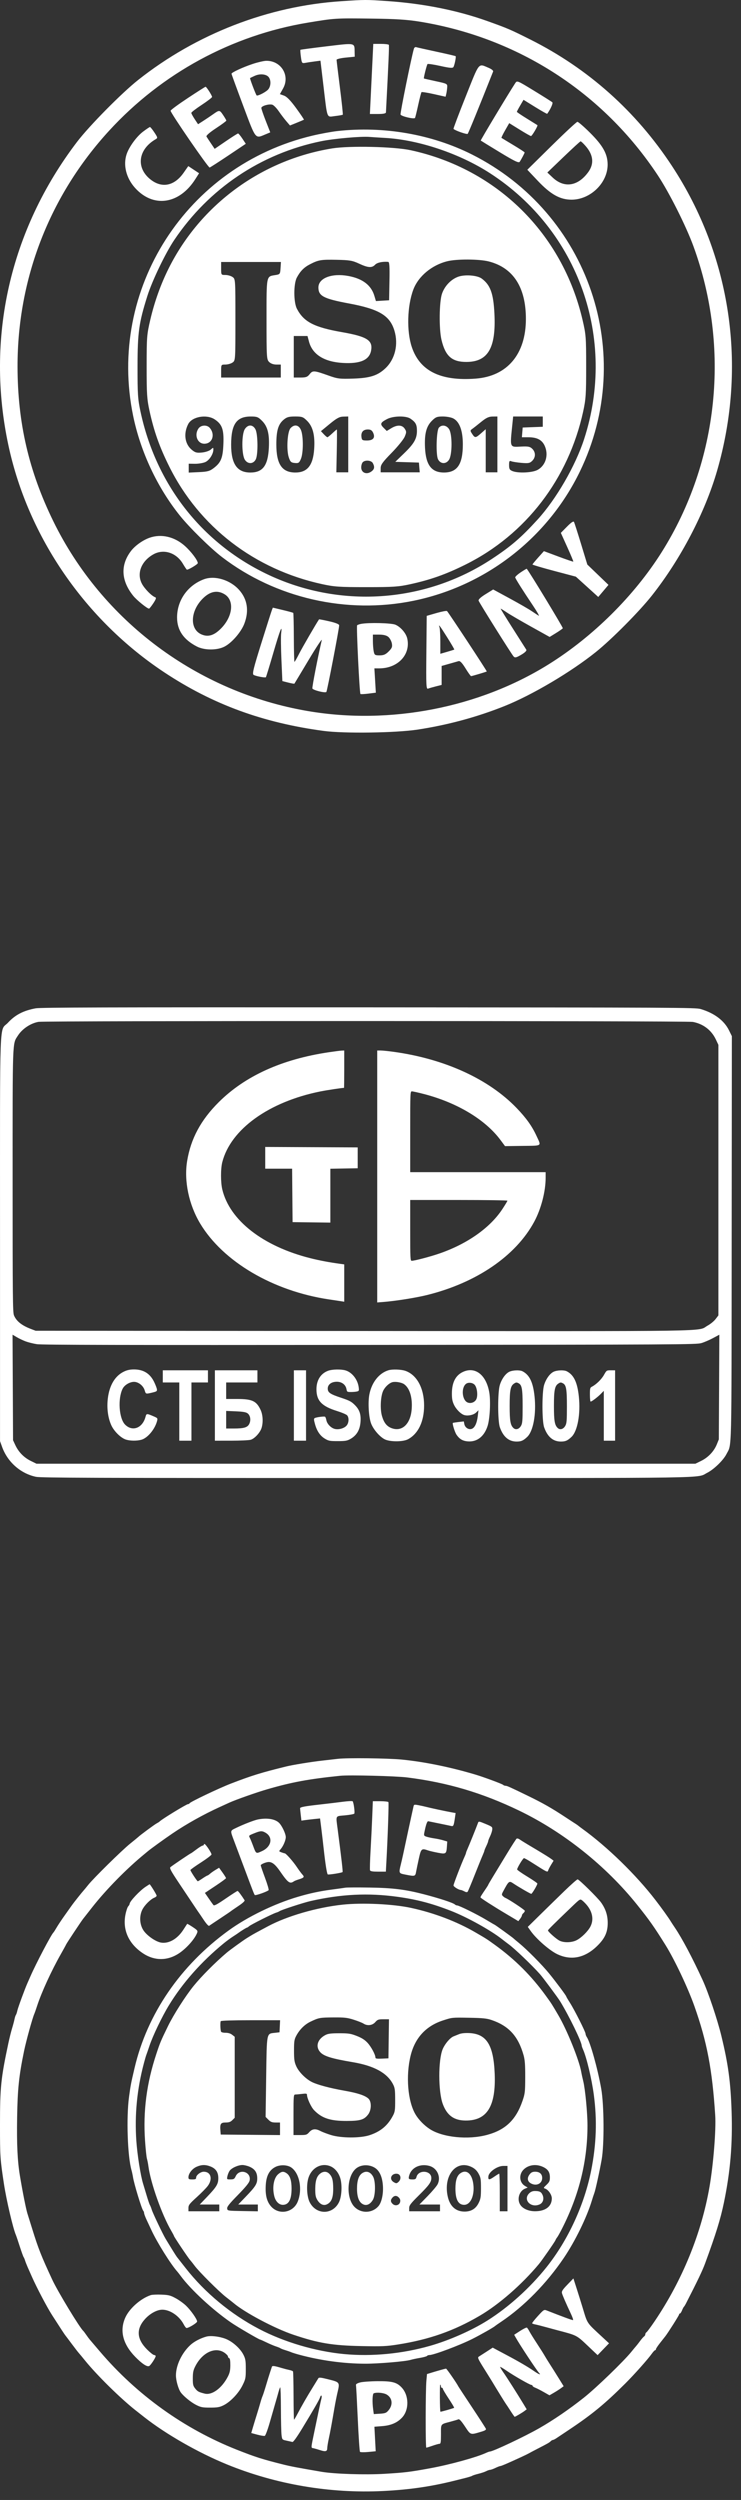 <svg width="81" height="273" viewBox="0 0 81 273" fill="none" xmlns="http://www.w3.org/2000/svg">
<rect x="0" y="0" width="81" height="273" fill="#333333" stroke="none"/>
<path fill-rule="evenodd" clip-rule="evenodd" d="M37.287 0.134C29.314 0.659 21.453 3.706 15.101 8.733C13.294 10.163 9.753 13.748 8.42 15.497C1.063 25.153 -1.603 36.984 0.937 48.708C3.096 58.671 9.33 67.717 17.975 73.431C23.246 76.915 28.714 78.922 35.373 79.816C37.609 80.116 43.262 80.037 45.652 79.672C48.949 79.169 52.148 78.304 55.151 77.103C58.176 75.892 62.411 73.388 65.146 71.193C66.872 69.807 69.876 66.782 71.25 65.046C74.4 61.065 77.06 55.984 78.382 51.42C81.694 39.987 79.912 27.949 73.45 18.119C69.525 12.148 64.292 7.484 57.957 4.309C55.78 3.219 55.494 3.096 53.291 2.308C50.009 1.133 46.273 0.386 42.344 0.119C39.968 -0.042 39.957 -0.042 37.287 0.134ZM45.865 2.362C56.62 4.107 65.914 10.095 71.904 19.141C73.171 21.054 74.998 24.689 75.808 26.909C79.85 37.986 78.555 50.41 72.329 60.297C69.333 65.055 64.825 69.524 59.971 72.547C52.352 77.292 42.644 79.177 33.672 77.652C21.588 75.599 11.149 67.82 5.814 56.894C3.141 51.42 1.923 46.147 1.917 40.022C1.907 30.412 5.429 21.354 11.931 14.271C17.685 8.001 25.343 3.845 33.681 2.467C36.608 1.984 36.636 1.982 40.619 2.031C43.266 2.064 44.515 2.143 45.865 2.362ZM35.728 5.056C34.168 5.243 32.87 5.415 32.842 5.439C32.815 5.463 32.837 5.809 32.892 6.209C32.987 6.899 33.011 6.931 33.368 6.865C33.574 6.826 34.033 6.757 34.387 6.711L35.031 6.627L35.356 9.36C35.803 13.108 35.679 12.784 36.626 12.673C37.06 12.622 37.439 12.556 37.47 12.525C37.5 12.495 37.36 11.166 37.158 9.572C36.956 7.978 36.791 6.609 36.791 6.531C36.791 6.452 37.238 6.344 37.784 6.29L38.776 6.193L38.766 5.669C38.747 4.651 38.886 4.679 35.728 5.056ZM40.712 6.706C40.661 7.759 40.578 9.481 40.527 10.534L40.434 12.448H41.306C41.905 12.448 42.182 12.392 42.188 12.271C42.473 6.817 42.552 4.985 42.504 4.898C42.472 4.84 42.076 4.792 41.625 4.792H40.804L40.712 6.706ZM45.242 5.331C44.966 6.271 43.73 12.364 43.785 12.508C43.861 12.707 45.269 13.035 45.366 12.878C45.399 12.823 45.556 12.184 45.715 11.457C45.874 10.73 46.036 10.102 46.076 10.063C46.116 10.023 46.724 10.119 47.427 10.277L48.705 10.563L48.779 10.265C48.819 10.101 48.866 9.782 48.883 9.555C48.913 9.147 48.901 9.141 47.637 8.869C46.935 8.717 46.35 8.583 46.338 8.571C46.288 8.524 46.65 7.079 46.732 6.997C46.78 6.949 47.413 7.042 48.138 7.203C49.156 7.43 49.481 7.457 49.564 7.323C49.688 7.122 49.875 6.203 49.806 6.134C49.78 6.108 48.835 5.888 47.706 5.645C46.576 5.402 45.576 5.178 45.482 5.147C45.389 5.116 45.281 5.198 45.242 5.331ZM27.647 6.975C26.576 7.327 25.307 7.913 25.307 8.055C25.307 8.103 25.88 9.669 26.579 11.536C27.989 15.302 27.872 15.152 29.031 14.668L29.542 14.455L29.055 13.214C28.787 12.532 28.568 11.891 28.568 11.789C28.568 11.574 29.369 11.332 29.756 11.43C29.902 11.467 30.221 11.787 30.465 12.14C30.708 12.493 31.086 12.989 31.303 13.242L31.699 13.703L32.437 13.405C32.844 13.24 33.197 13.091 33.222 13.073C33.248 13.055 32.869 12.492 32.381 11.822C31.764 10.976 31.355 10.554 31.044 10.442L30.596 10.28L30.947 9.653C31.729 8.253 30.73 6.619 29.104 6.641C28.849 6.645 28.192 6.795 27.647 6.975ZM50.911 10.533C50.145 12.452 49.543 14.046 49.573 14.076C49.76 14.264 51.034 14.707 51.123 14.615C51.206 14.528 52.326 11.788 53.903 7.812C53.942 7.716 53.738 7.545 53.435 7.418C52.25 6.923 52.453 6.672 50.911 10.533ZM29.383 8.436C29.671 8.822 29.599 9.529 29.242 9.844C28.902 10.143 28.143 10.51 28.052 10.419C27.956 10.324 27.292 8.573 27.335 8.53C27.358 8.507 27.596 8.391 27.866 8.271C28.434 8.018 29.128 8.094 29.383 8.436ZM56.318 9.087C55.564 10.243 52.513 15.315 52.552 15.349C52.578 15.372 53.516 15.948 54.637 16.628C56.232 17.596 56.704 17.823 56.805 17.673C56.999 17.383 57.349 16.724 57.349 16.647C57.349 16.609 56.79 16.245 56.108 15.837C55.426 15.429 54.845 15.078 54.817 15.056C54.789 15.034 54.968 14.664 55.215 14.232L55.664 13.447L56.801 14.153C57.426 14.541 57.985 14.858 58.042 14.858C58.158 14.858 58.825 13.728 58.745 13.667C58.718 13.647 58.201 13.325 57.597 12.953C56.992 12.581 56.498 12.247 56.498 12.21C56.498 12.174 56.662 11.864 56.863 11.521L57.227 10.899L58.502 11.688C59.203 12.122 59.794 12.454 59.814 12.427C60.166 11.953 60.476 11.267 60.379 11.174C60.311 11.109 59.415 10.543 58.388 9.916C56.527 8.779 56.521 8.776 56.318 9.087ZM20.526 10.712C19.494 11.394 18.649 12.015 18.648 12.093C18.644 12.338 22.771 18.334 22.916 18.294C22.992 18.273 23.912 17.681 24.961 16.98L26.867 15.703L26.494 15.139C26.288 14.829 26.077 14.575 26.024 14.575C25.971 14.575 25.373 14.953 24.696 15.415L23.464 16.256L23.063 15.663C22.842 15.337 22.62 14.998 22.569 14.91C22.513 14.813 22.927 14.454 23.608 14.006C24.231 13.597 24.74 13.222 24.74 13.172C24.74 13.122 24.577 12.841 24.378 12.548C24 11.991 23.98 11.991 23.252 12.508C23.018 12.674 22.561 12.98 22.238 13.189L21.649 13.567L21.281 13.011C21.078 12.704 20.912 12.397 20.912 12.327C20.912 12.257 21.423 11.865 22.047 11.455C22.67 11.046 23.181 10.654 23.181 10.585C23.181 10.431 22.571 9.475 22.472 9.473C22.433 9.472 21.557 10.03 20.526 10.712ZM60.296 15.922L57.643 18.537L58.781 19.739C60.193 21.231 61.22 21.805 62.477 21.805C64.538 21.805 66.422 19.977 66.422 17.977C66.422 16.819 65.908 15.895 64.472 14.472C63.821 13.827 63.212 13.301 63.118 13.303C63.025 13.306 61.755 14.484 60.296 15.922ZM15.641 14.373C14.94 14.899 14.119 16.022 13.845 16.828C13.44 18.023 13.792 19.439 14.761 20.517C16.754 22.734 19.604 22.318 21.356 19.556L21.761 18.918L21.171 18.528L20.582 18.138L20.074 18.864C19.074 20.294 17.727 20.582 16.49 19.629C14.836 18.357 15.076 16.329 17.013 15.206C17.253 15.067 17.244 15.021 16.874 14.462C16.657 14.134 16.44 13.868 16.392 13.87C16.344 13.872 16.006 14.098 15.641 14.373ZM36.862 14.314C36.238 14.384 35.026 14.607 34.168 14.81C20.371 18.074 11.705 31.594 14.554 45.41C15.363 49.335 17.203 53.252 19.681 56.327C20.742 57.643 23.006 59.866 24.271 60.834C30.136 65.321 37.897 67.093 45.183 65.608C53.094 63.996 59.859 58.753 63.38 51.507C69.616 38.672 64.372 23.284 51.572 16.861C47.179 14.657 41.918 13.745 36.862 14.314ZM42.123 15.062C45.787 15.271 50.249 16.773 53.559 18.913C63.245 25.174 67.427 36.976 63.849 47.959C62.895 50.892 60.79 54.522 58.755 56.748C56.961 58.711 55.869 59.65 53.781 61.028C46.423 65.884 37.016 66.497 29.064 62.638C21.967 59.194 17.052 52.853 15.359 44.956C15.067 43.594 15.031 43.051 15.034 40.023C15.037 36.288 15.182 35.254 16.11 32.313C16.636 30.648 18.085 27.637 19.049 26.205C22.836 20.584 28.517 16.769 35.107 15.42C36.501 15.135 39.483 14.871 40.406 14.952C40.64 14.972 41.413 15.022 42.123 15.062ZM64.007 15.937C64.864 16.913 64.966 17.88 64.308 18.788C63.18 20.345 61.678 20.577 60.414 19.389L59.83 18.84L61.602 17.14C62.577 16.205 63.415 15.436 63.466 15.432C63.516 15.428 63.76 15.655 64.007 15.937ZM36.313 16.207C28.59 17.46 21.934 22.332 18.452 29.28C17.578 31.024 16.894 32.933 16.429 34.919C16.052 36.532 16.031 36.796 16.03 40.023C16.028 43.019 16.066 43.598 16.344 44.867C16.837 47.12 17.43 48.79 18.499 50.94C21.779 57.538 27.831 62.187 35.232 63.793C36.544 64.078 37.114 64.116 40.052 64.116C42.967 64.116 43.564 64.077 44.825 63.801C47.074 63.31 48.746 62.717 50.898 61.647C57.468 58.381 62.147 52.29 63.752 44.914C64.04 43.593 64.076 43.043 64.074 40.023C64.073 36.796 64.052 36.532 63.675 34.919C61.471 25.495 54.325 18.45 44.897 16.405C43.08 16.011 38.214 15.899 36.313 16.207ZM39.254 28.791C40.236 29.247 40.658 29.275 41.003 28.907C41.223 28.673 41.804 28.546 42.431 28.596C42.571 28.607 42.603 29.085 42.572 30.701L42.533 32.792L41.813 32.834L41.093 32.877L40.921 32.301C40.574 31.143 39.637 30.428 38.088 30.14C36.277 29.803 34.806 30.365 34.806 31.394C34.806 32.327 35.37 32.621 38.159 33.141C41.443 33.754 42.619 34.459 43.117 36.114C43.565 37.607 43.189 39.203 42.156 40.193C41.305 41.008 40.468 41.282 38.63 41.343C37.142 41.393 36.902 41.364 35.937 41.02C34.324 40.446 34.184 40.435 33.849 40.861C33.606 41.17 33.447 41.228 32.837 41.228H32.113V38.96V36.691H32.863H33.613L33.779 37.312C34.154 38.711 35.44 39.518 37.48 39.634C39.384 39.743 40.372 39.312 40.564 38.288C40.775 37.166 40.122 36.751 37.394 36.274C34.334 35.739 33.202 35.152 32.454 33.714C32.085 33.005 32.082 30.999 32.448 30.311C32.824 29.607 33.233 29.193 33.885 28.859C34.815 28.381 35.087 28.335 36.791 28.37C38.227 28.4 38.521 28.45 39.254 28.791ZM53.429 28.55C56.11 29.237 57.492 31.381 57.487 34.848C57.481 38.677 55.449 41.083 52.001 41.346C48.163 41.638 45.888 40.513 45.012 37.889C44.438 36.168 44.511 33.416 45.177 31.634C45.724 30.171 47.204 28.939 48.913 28.523C49.953 28.27 52.394 28.285 53.429 28.55ZM30.667 29.282C30.625 29.936 30.61 29.956 30.1 30.038C29.096 30.2 29.135 30.004 29.135 34.866C29.135 39.054 29.148 39.255 29.419 39.527C29.594 39.702 29.891 39.81 30.199 39.81H30.695V40.519V41.228H27.434H24.173V40.519C24.173 39.813 24.175 39.81 24.638 39.81C24.893 39.81 25.244 39.711 25.418 39.59C25.732 39.37 25.733 39.357 25.733 34.919C25.733 30.482 25.732 30.469 25.418 30.249C25.244 30.127 24.893 30.028 24.638 30.028C24.175 30.028 24.173 30.026 24.173 29.319V28.61H27.442H30.71L30.667 29.282ZM50.065 30.227C49.286 30.517 48.606 31.235 48.316 32.073C48.009 32.958 47.977 35.929 48.262 37.117C48.688 38.898 49.404 39.529 50.99 39.524C53.356 39.516 54.237 37.987 54.045 34.222C53.934 32.03 53.601 31.119 52.656 30.419C52.166 30.056 50.797 29.955 50.065 30.227ZM23.479 45.803C24.282 46.34 24.481 46.901 24.421 48.459C24.363 50.001 24.163 50.504 23.369 51.11C22.922 51.451 22.692 51.514 21.739 51.557L20.629 51.608V51.122V50.636L21.302 50.646C21.673 50.651 22.179 50.571 22.427 50.466C22.875 50.277 23.323 49.588 23.323 49.089C23.323 48.854 23.307 48.854 23.04 49.095C22.884 49.236 22.453 49.38 22.077 49.416C21.492 49.472 21.332 49.428 20.944 49.102C20.198 48.474 20.045 47.342 20.568 46.318C20.99 45.491 22.588 45.209 23.479 45.803ZM28.64 45.951C29.256 46.566 29.464 47.382 29.39 48.884C29.293 50.845 28.728 51.601 27.363 51.601C25.912 51.601 25.261 50.652 25.266 48.545C25.271 46.322 25.859 45.483 27.413 45.482C28.083 45.481 28.226 45.536 28.64 45.951ZM33.579 45.965C34.207 46.593 34.445 47.552 34.342 49.045C34.22 50.833 33.587 51.61 32.26 51.6C30.816 51.588 30.207 50.678 30.207 48.53C30.207 47.031 30.412 46.334 30.999 45.84C31.35 45.545 31.574 45.481 32.261 45.481C33.022 45.481 33.138 45.524 33.579 45.965ZM38.067 48.53V51.578H37.417H36.767L36.814 49.238C36.841 47.952 36.843 46.899 36.819 46.899C36.795 46.899 36.572 47.09 36.323 47.324C36.074 47.557 35.833 47.749 35.788 47.749C35.743 47.749 35.566 47.6 35.394 47.417L35.081 47.084L36.042 46.294C36.814 45.66 37.109 45.502 37.535 45.493L38.067 45.481V48.53ZM44.876 45.723C45.435 46.108 45.572 46.362 45.577 47.02C45.583 47.894 45.275 48.439 44.173 49.503L43.209 50.434L44.502 50.474L45.794 50.514L45.838 51.046L45.882 51.578H43.747H41.611V51.126C41.611 50.751 41.814 50.467 42.816 49.444C43.478 48.767 44.12 47.975 44.241 47.684C44.441 47.205 44.441 47.124 44.239 46.815C43.958 46.387 43.414 46.37 42.76 46.769L42.278 47.063L41.927 46.712C41.519 46.304 41.58 46.147 42.294 45.77C42.979 45.408 44.382 45.382 44.876 45.723ZM49.543 45.69C50.232 46.047 50.593 47.017 50.594 48.519C50.595 50.687 49.998 51.588 48.553 51.6C47.18 51.61 46.549 50.794 46.459 48.893C46.387 47.381 46.595 46.566 47.21 45.951C47.62 45.541 47.772 45.481 48.41 45.481C48.811 45.481 49.321 45.575 49.543 45.69ZM54.371 48.53V51.578H53.733H53.095V49.224V46.87L52.594 47.31C51.986 47.844 51.917 47.849 51.611 47.382C51.382 47.033 51.383 47.004 51.63 46.831C51.773 46.73 52.209 46.387 52.599 46.069C53.142 45.627 53.432 45.49 53.84 45.486L54.371 45.481V48.53ZM59.333 46.042V46.604L58.235 46.645L57.136 46.687L57.092 47.218L57.048 47.75H57.772C58.688 47.75 59.232 48.029 59.527 48.651C60.008 49.665 59.658 50.849 58.735 51.328C58.165 51.623 56.666 51.692 56.037 51.451C55.711 51.325 55.647 51.217 55.647 50.786C55.647 50.352 55.686 50.287 55.895 50.372C56.032 50.427 56.534 50.506 57.011 50.547C57.766 50.611 57.919 50.582 58.181 50.32C58.563 49.938 58.567 49.394 58.19 49.017C57.947 48.774 57.75 48.731 57.021 48.764C55.671 48.824 55.738 48.993 56.018 46.226L56.093 45.481H57.713H59.333V46.042ZM21.7 46.789C21.206 47.494 21.578 48.461 22.341 48.456C23.214 48.451 23.552 47.446 22.926 46.722C22.621 46.369 21.969 46.405 21.7 46.789ZM26.764 46.858C26.401 47.412 26.404 49.652 26.77 50.21C27.097 50.709 27.696 50.684 27.96 50.16C28.22 49.644 28.197 47.416 27.927 46.892C27.642 46.342 27.112 46.327 26.764 46.858ZM31.755 46.761C31.41 47.142 31.295 49.126 31.569 49.947C31.732 50.437 31.821 50.52 32.222 50.559C32.636 50.599 32.709 50.55 32.896 50.103C33.167 49.453 33.17 47.612 32.9 46.965C32.658 46.388 32.171 46.301 31.755 46.761ZM47.973 46.708C47.701 47.035 47.633 49.678 47.884 50.16C48.157 50.683 48.755 50.709 49.081 50.21C49.446 49.653 49.45 47.412 49.087 46.858C48.799 46.419 48.273 46.348 47.973 46.708ZM40.792 47.265C41.037 47.803 40.791 48.104 40.107 48.104C39.608 48.104 39.551 48.066 39.51 47.706C39.451 47.187 39.702 46.899 40.214 46.899C40.518 46.899 40.668 46.994 40.792 47.265ZM40.756 50.576C40.988 51.01 40.93 51.27 40.542 51.524C40.035 51.856 39.485 51.605 39.485 51.042C39.485 50.822 39.562 50.566 39.655 50.472C39.925 50.202 40.59 50.265 40.756 50.576ZM61.981 57.508L61.307 58.191L62.008 59.74C62.393 60.592 62.691 61.308 62.67 61.33C62.648 61.352 61.917 61.104 61.044 60.778L59.456 60.185L58.834 60.879C58.492 61.261 58.209 61.605 58.206 61.644C58.202 61.683 59.268 61.998 60.574 62.344L62.949 62.972L64.174 64.081L65.398 65.19L65.956 64.53L66.513 63.87L65.357 62.76L64.2 61.649L63.519 59.413C63.144 58.184 62.796 57.098 62.746 57.001C62.684 56.882 62.433 57.048 61.981 57.508ZM16.333 58.729C15.599 58.991 14.759 59.592 14.317 60.171C13.148 61.704 13.233 63.408 14.562 65.062C14.939 65.531 16.09 66.464 16.29 66.464C16.335 66.464 16.547 66.198 16.763 65.873C17.054 65.433 17.105 65.266 16.964 65.219C16.579 65.09 15.784 64.277 15.501 63.723C14.93 62.604 15.444 61.291 16.744 60.547C17.875 59.9 19.278 60.343 20 61.577C20.205 61.925 20.401 62.211 20.435 62.211C20.633 62.211 21.621 61.615 21.621 61.496C21.621 61.196 20.911 60.251 20.218 59.628C19.079 58.604 17.626 58.268 16.333 58.729ZM56.917 62.503C56.569 62.736 56.3 62.986 56.319 63.059C56.362 63.231 57.17 64.509 58.236 66.093C58.702 66.786 58.996 67.301 58.889 67.239C58.783 67.176 58.431 66.946 58.107 66.727C57.784 66.508 56.707 65.888 55.715 65.35L53.911 64.372L53.078 64.886C52.547 65.214 52.272 65.471 52.318 65.596C52.423 65.877 55.929 71.461 56.144 71.689C56.296 71.85 56.432 71.819 56.979 71.499C57.382 71.263 57.594 71.053 57.533 70.952C57.478 70.862 56.812 69.815 56.053 68.626C55.294 67.437 54.697 66.464 54.727 66.464C54.758 66.464 55.057 66.649 55.392 66.875C55.727 67.101 56.92 67.797 58.042 68.421L60.082 69.556L60.77 69.133C61.148 68.9 61.486 68.664 61.521 68.607C61.566 68.534 57.828 62.377 57.577 62.11C57.562 62.094 57.264 62.27 56.917 62.503ZM22.288 63.258C20.508 63.92 19.349 65.574 19.356 67.439C19.361 68.822 20.062 69.846 21.519 70.6C22.339 71.025 23.732 71.028 24.544 70.608C25.356 70.187 26.371 69.008 26.718 68.082C27.237 66.695 27.043 65.447 26.151 64.434C25.178 63.329 23.483 62.812 22.288 63.258ZM24.555 64.898C25.628 65.552 25.46 67.285 24.198 68.591C23.407 69.409 22.72 69.612 21.966 69.253C20.717 68.657 20.813 66.715 22.159 65.369C22.959 64.568 23.757 64.412 24.555 64.898ZM29.707 66.663C29.643 66.832 29.125 68.456 28.556 70.272C27.701 73 27.557 73.595 27.723 73.698C27.947 73.836 28.984 74.035 29.064 73.955C29.092 73.927 29.45 72.757 29.859 71.354C30.617 68.755 30.875 68.102 30.737 69.132C30.694 69.449 30.706 70.759 30.763 72.043L30.866 74.377L31.506 74.538C31.859 74.627 32.162 74.681 32.18 74.658C32.199 74.635 32.9 73.468 33.74 72.064C34.579 70.661 35.225 69.688 35.175 69.902C34.731 71.807 34.1 75.055 34.148 75.183C34.221 75.371 35.547 75.702 35.675 75.563C35.764 75.467 37.075 68.652 37.075 68.286C37.075 68.162 36.687 68.006 35.987 67.847C35.389 67.711 34.889 67.615 34.876 67.634C34.556 68.101 33.026 70.741 32.697 71.391C32.452 71.878 32.223 72.277 32.19 72.277C32.156 72.277 32.125 71.085 32.119 69.629C32.114 68.173 32.086 66.957 32.057 66.929C32.028 66.9 31.514 66.759 30.915 66.616L29.824 66.356L29.707 66.663ZM47.708 66.946L46.645 67.253L46.607 71.27C46.572 74.948 46.589 75.279 46.802 75.197C46.931 75.147 47.314 75.037 47.655 74.951L48.275 74.795V73.759V72.722L49.09 72.492C49.539 72.365 50.007 72.231 50.132 72.195C50.289 72.15 50.519 72.391 50.885 72.983C51.174 73.453 51.45 73.836 51.496 73.836C51.584 73.836 53.132 73.376 53.21 73.327C53.254 73.299 49.037 66.898 48.864 66.729C48.813 66.68 48.293 66.777 47.708 66.946ZM39.485 68.126C39.29 68.161 39.089 68.232 39.038 68.284C38.942 68.381 39.297 75.681 39.402 75.786C39.435 75.818 39.826 75.799 40.273 75.743L41.084 75.642L41.005 74.314L40.925 72.986H41.455C43.49 72.986 44.904 71.486 44.52 69.735C44.393 69.154 43.796 68.459 43.218 68.217C42.774 68.032 40.342 67.972 39.485 68.126ZM48.913 69.647C49.345 70.336 49.682 70.915 49.66 70.933C49.639 70.951 49.287 71.062 48.877 71.18L48.133 71.395V70.075C48.133 69.35 48.091 68.639 48.04 68.496C47.885 68.065 48.087 68.333 48.913 69.647ZM42.446 69.548C42.61 69.684 42.784 70.001 42.833 70.251C42.906 70.632 42.85 70.776 42.49 71.137C42.155 71.472 41.934 71.568 41.498 71.568C40.984 71.568 40.931 71.531 40.849 71.125C40.801 70.881 40.761 70.371 40.761 69.991V69.3H41.454C41.906 69.3 42.251 69.386 42.446 69.548Z" fill="white"/>
<path fill-rule="evenodd" clip-rule="evenodd" d="M3.893 110.111C2.562 110.358 1.666 110.822 0.88 111.671C-0.093 112.722 0.003 110.135 0.003 135.309V157.372L0.224 157.989C0.818 159.65 2.244 160.912 3.929 161.269C4.462 161.382 9.939 161.402 40.001 161.402C78.87 161.402 76.09 161.445 77.306 160.831C78.039 160.46 79.069 159.462 79.409 158.791C80.005 157.615 79.961 159.419 79.981 135.194L80 113.147L79.689 112.516C79.161 111.442 78.074 110.627 76.584 110.187C76.044 110.028 74.175 110.018 40.286 110.003C11.329 109.991 4.432 110.011 3.893 110.111ZM75.732 111.593C76.867 111.803 77.767 112.489 78.252 113.513L78.529 114.1L78.529 128.872L78.529 143.645L78.221 144.047C78.046 144.276 77.666 144.586 77.343 144.764C76.151 145.424 79.27 145.376 39.669 145.347L3.893 145.32L3.361 145.117C2.367 144.736 1.79 144.271 1.526 143.638C1.395 143.326 1.379 141.677 1.379 128.974C1.379 113.208 1.348 114.038 1.962 113.081C2.437 112.342 3.357 111.731 4.218 111.586C4.934 111.465 75.076 111.472 75.732 111.593ZM35.921 114.91C30.813 115.67 26.787 117.497 23.909 120.361C21.949 122.311 20.85 124.359 20.454 126.8C20.102 128.97 20.643 131.548 21.883 133.613C24.389 137.781 29.851 140.991 35.985 141.9C36.55 141.984 37.151 142.074 37.321 142.101L37.629 142.15V140.111V138.073L37.178 138.011C36.007 137.853 34.926 137.649 33.928 137.398C28.73 136.091 25.092 133.249 24.296 129.875C24.114 129.102 24.115 127.624 24.299 126.907C25.216 123.321 29.387 120.318 35.019 119.186C35.74 119.042 37.363 118.797 37.603 118.797C37.617 118.797 37.629 117.879 37.629 116.757V114.716L37.368 114.725C37.224 114.729 36.573 114.813 35.921 114.91ZM41.235 128.473V142.229L41.876 142.179C43.219 142.075 45.413 141.728 46.644 141.426C52.066 140.094 56.383 137.151 58.398 133.411C59.151 132.012 59.645 130.112 59.645 128.612V128.002H52.243H44.841V123.589C44.841 119.291 44.846 119.177 45.024 119.177C45.125 119.177 45.701 119.304 46.305 119.459C49.955 120.4 53.056 122.26 54.72 124.505L55.206 125.159L57.117 125.133C59.326 125.104 59.183 125.206 58.643 124.034C58.156 122.977 57.516 122.082 56.472 120.998C53.422 117.831 48.623 115.637 43.059 114.865C42.469 114.783 41.818 114.716 41.611 114.716H41.235V128.473ZM28.993 126.435V127.622H30.463H31.932L31.957 130.54L31.983 133.458L34.047 133.484L36.111 133.51V130.568V127.627L37.605 127.601L39.1 127.575V126.436V125.297L34.047 125.273L28.993 125.248V126.435ZM55.469 131.117C55.469 131.16 55.218 131.576 54.911 132.042C53.572 134.074 51.101 135.819 48.068 136.873C47.073 137.218 45.322 137.681 45.007 137.681C44.852 137.681 44.841 137.46 44.841 134.36V131.039H50.155C53.078 131.039 55.469 131.074 55.469 131.117ZM2.806 146.482C3.091 146.588 3.644 146.725 4.036 146.786C4.57 146.869 13.65 146.889 40.428 146.866C74.531 146.837 76.134 146.828 76.679 146.664C76.992 146.57 77.559 146.326 77.94 146.122L78.632 145.751L78.605 151.467L78.577 157.182L78.358 157.723C78.052 158.482 77.42 159.149 76.651 159.528L76.018 159.839H40.001H3.984L3.358 159.531C2.615 159.165 2.032 158.57 1.678 157.816L1.426 157.277L1.399 151.513L1.372 145.748L1.829 146.018C2.081 146.167 2.52 146.375 2.806 146.482ZM13.573 149.767C12.598 150.222 11.973 151.242 11.792 152.673C11.658 153.736 11.791 154.801 12.161 155.626C12.465 156.303 13.222 157.043 13.784 157.211C14.254 157.352 14.973 157.357 15.457 157.222C16.149 157.03 16.966 156.035 17.184 155.119C17.241 154.882 17.21 154.844 16.833 154.682C16.019 154.334 16.013 154.334 15.904 154.734C15.569 155.957 14.473 156.368 13.675 155.571C13.005 154.901 12.858 152.73 13.408 151.643C13.639 151.187 14.333 150.824 14.804 150.913C15.257 150.998 15.683 151.383 15.816 151.828C15.941 152.243 15.931 152.241 16.657 152.068C17.123 151.957 17.176 151.919 17.154 151.716C17.14 151.591 17.001 151.227 16.845 150.906C16.396 149.986 15.679 149.543 14.643 149.544C14.219 149.545 13.91 149.609 13.573 149.767ZM35.886 149.682C35.064 149.975 34.592 150.714 34.592 151.707C34.592 152.961 35.165 153.564 36.852 154.088C37.365 154.248 37.856 154.457 37.944 154.554C38.164 154.797 38.146 155.347 37.908 155.649C37.669 155.954 37.096 156.137 36.645 156.052C36.216 155.972 35.756 155.515 35.676 155.09C35.642 154.909 35.578 154.738 35.533 154.71C35.429 154.646 34.559 154.761 34.397 154.861C34.295 154.924 34.302 155.045 34.434 155.519C34.648 156.289 35.003 156.805 35.534 157.117C35.927 157.348 36.058 157.372 36.917 157.372C37.708 157.372 37.929 157.338 38.246 157.168C38.967 156.78 39.337 156.182 39.407 155.289C39.474 154.449 39.304 153.943 38.781 153.424C38.399 153.045 38.197 152.94 37.261 152.629C36.08 152.238 35.826 152.061 35.826 151.631C35.826 151.272 36.098 150.995 36.532 150.914C37.204 150.788 37.767 151.114 37.875 151.694C37.933 151.999 37.951 152.011 38.375 152.009C38.617 152.009 38.916 151.981 39.04 151.948C39.244 151.893 39.259 151.851 39.207 151.474C39.091 150.626 38.468 149.843 37.75 149.644C37.255 149.506 36.326 149.525 35.886 149.682ZM42.468 149.632C41.431 149.947 40.633 150.956 40.376 152.276C40.208 153.139 40.305 154.758 40.566 155.446C40.807 156.082 41.477 156.867 42.031 157.163C42.594 157.464 44.05 157.466 44.604 157.166C45.727 156.559 46.359 155.231 46.359 153.481C46.359 151.586 45.564 150.124 44.297 149.693C43.842 149.538 42.882 149.506 42.468 149.632ZM17.796 150.302V150.967H18.697H19.599V154.146V157.325H20.263H20.927V154.146V150.967H21.829H22.73V150.302V149.638H20.263H17.796V150.302ZM23.489 153.481V157.325L25.269 157.324C26.247 157.324 27.206 157.28 27.398 157.226C27.83 157.106 28.441 156.441 28.597 155.92C28.782 155.301 28.735 154.491 28.483 153.956C28.024 152.983 27.562 152.77 25.912 152.77H24.723V151.868V150.967H26.431H28.139V150.302V149.638H25.814H23.489V153.481ZM32.125 153.481V157.325H32.789H33.453V153.481V149.638H32.789H32.125V153.481ZM50.554 149.84C49.781 150.223 49.395 151.006 49.397 152.189C49.398 152.746 49.449 153.021 49.619 153.387C49.861 153.907 50.4 154.44 50.779 154.536C51.197 154.641 51.773 154.509 52.047 154.247L52.304 154L52.228 154.63C52.133 155.419 51.896 155.92 51.562 156.035C51.223 156.152 50.833 155.898 50.755 155.51L50.698 155.221L50.118 155.287C49.799 155.324 49.523 155.368 49.504 155.385C49.424 155.458 49.716 156.4 49.904 156.675C50.216 157.135 50.567 157.347 51.099 157.398C52.123 157.496 52.928 156.881 53.3 155.715C53.551 154.929 53.647 152.997 53.482 152.048C53.145 150.104 51.907 149.171 50.554 149.84ZM55.67 149.8C55.255 150.005 54.842 150.582 54.637 151.245C54.397 152.018 54.399 155.168 54.64 155.856C55.003 156.897 55.614 157.42 56.468 157.42C56.973 157.42 57.199 157.321 57.628 156.915C58.292 156.287 58.634 154.414 58.434 152.502C58.271 150.948 57.885 150.14 57.113 149.744C56.809 149.589 56.04 149.619 55.67 149.8ZM60.51 149.8C60.094 150.005 59.682 150.582 59.476 151.245C59.237 152.018 59.239 155.168 59.479 155.856C59.843 156.897 60.454 157.42 61.308 157.42C61.812 157.42 62.039 157.321 62.468 156.915C63.132 156.287 63.474 154.414 63.274 152.502C63.111 150.948 62.724 150.14 61.952 149.744C61.649 149.589 60.879 149.619 60.51 149.8ZM66.017 150.149C65.745 150.631 65.177 151.183 64.698 151.432C64.504 151.533 64.484 151.611 64.484 152.299C64.484 152.714 64.521 153.054 64.565 153.054C64.689 153.054 65.349 152.553 65.694 152.197L66.003 151.88V154.602V157.325H66.62H67.237V153.481V149.638H66.771C66.307 149.638 66.305 149.64 66.017 150.149ZM44.178 151.157C44.788 151.592 45.099 152.614 45.003 153.875C44.88 155.51 43.943 156.39 42.795 155.952C42.272 155.752 41.966 155.363 41.753 154.626C41.538 153.879 41.597 152.529 41.873 151.904C42.064 151.473 42.528 151.034 42.896 150.935C43.234 150.845 43.901 150.96 44.178 151.157ZM51.84 151.177C52.161 151.443 52.281 152.464 52.038 152.854C51.847 153.159 51.443 153.29 51.112 153.153C50.512 152.904 50.391 151.562 50.93 151.125C51.16 150.939 51.583 150.963 51.84 151.177ZM56.696 151.058C57.055 151.25 57.13 151.687 57.13 153.576C57.13 155.122 57.106 155.423 56.962 155.686C56.755 156.065 56.39 156.181 56.133 155.949C55.794 155.641 55.711 155.168 55.711 153.529C55.711 151.85 55.802 151.361 56.162 151.109C56.401 150.942 56.468 150.936 56.696 151.058ZM61.536 151.058C61.894 151.25 61.97 151.687 61.97 153.576C61.97 155.122 61.946 155.423 61.802 155.686C61.595 156.065 61.23 156.181 60.973 155.949C60.634 155.641 60.551 155.168 60.551 153.529C60.551 151.85 60.642 151.361 61.002 151.109C61.241 150.942 61.307 150.936 61.536 151.058ZM27.034 154.318C27.358 154.53 27.457 155.054 27.255 155.479C27.064 155.879 26.681 155.995 25.553 155.996L24.723 155.996V155.035V154.074L25.758 154.116C26.508 154.147 26.859 154.203 27.034 154.318Z" fill="white"/>
<path fill-rule="evenodd" clip-rule="evenodd" d="M36.93 192.066C36.495 192.118 35.713 192.208 35.191 192.265C34.036 192.394 32.009 192.723 31.293 192.899C28.564 193.569 27.516 193.893 25.235 194.772C23.932 195.274 20.779 196.776 20.721 196.922C20.702 196.97 20.629 197.01 20.558 197.01C20.388 197.01 17.612 198.706 17.438 198.917C17.409 198.952 17.266 199.042 17.122 199.118C16.894 199.236 15.268 200.437 15.12 200.596C15.091 200.627 14.688 200.958 14.224 201.331C13.315 202.062 10.23 205.097 9.635 205.844C9.436 206.095 9.214 206.363 9.143 206.44C8.971 206.624 8.044 207.79 7.873 208.037C7.798 208.144 7.45 208.634 7.098 209.127C6.746 209.619 6.335 210.236 6.185 210.497C6.034 210.757 5.882 210.994 5.848 211.023C5.623 211.212 3.922 214.446 3.326 215.818C3.2 216.107 3.054 216.439 3.001 216.555C2.734 217.146 1.965 219.236 1.897 219.558C1.855 219.761 1.783 219.974 1.738 220.032C1.694 220.09 1.624 220.303 1.584 220.506C1.544 220.709 1.424 221.159 1.317 221.507C1.21 221.855 1.028 222.59 0.911 223.14C0.097 226.969 0 227.927 0 232.096C0 235.469 0.023 235.809 0.429 238.471C0.702 240.258 1.418 243.322 1.734 244.055C1.784 244.171 1.977 244.74 2.163 245.319C2.35 245.899 2.538 246.42 2.582 246.478C2.625 246.536 2.696 246.702 2.739 246.847C2.782 246.992 2.912 247.324 3.027 247.585C3.143 247.845 3.353 248.32 3.494 248.638C4.018 249.82 5.143 251.957 5.685 252.8C6.652 254.303 7.05 254.911 7.131 255.01C7.179 255.069 7.503 255.497 7.848 255.961C8.194 256.425 8.543 256.875 8.623 256.962C8.704 257.049 8.999 257.404 9.279 257.752C10.561 259.341 13.165 261.906 14.81 263.2C15.009 263.356 15.433 263.69 15.752 263.941C18.135 265.817 21.68 267.841 24.836 269.128C30.169 271.302 36.092 272.309 41.863 272.021C44.794 271.876 47.147 271.531 49.837 270.855C50.069 270.796 50.542 270.678 50.889 270.591C51.236 270.504 51.568 270.398 51.627 270.355C51.685 270.312 51.988 270.215 52.3 270.139C52.611 270.063 52.991 269.936 53.143 269.856C53.295 269.777 53.49 269.71 53.577 269.708C53.664 269.706 53.925 269.612 54.157 269.5C54.389 269.388 54.631 269.295 54.696 269.293C54.807 269.29 55.463 269.008 56.949 268.326C57.326 268.152 57.705 267.968 57.792 267.917C57.879 267.865 58.299 267.643 58.725 267.423C59.897 266.82 60.044 266.737 60.196 266.585C60.273 266.508 60.382 266.445 60.438 266.445C60.494 266.445 60.668 266.358 60.825 266.252C60.982 266.145 61.585 265.743 62.164 265.358C64.701 263.67 66.114 262.51 68.364 260.267C69.354 259.28 70.817 257.636 71.269 257.002C71.409 256.806 71.563 256.646 71.611 256.646C71.66 256.646 71.7 256.595 71.7 256.533C71.7 256.471 71.914 256.151 72.175 255.822C72.436 255.493 72.686 255.176 72.731 255.118C73.052 254.7 74.229 252.842 74.229 252.753C74.229 252.692 74.27 252.642 74.321 252.642C74.372 252.642 74.476 252.488 74.552 252.3C74.628 252.111 74.721 251.933 74.758 251.905C74.794 251.876 74.897 251.71 74.987 251.536C76.264 249.046 76.788 247.949 77.077 247.163C78.266 243.925 78.755 242.345 79.133 240.525C79.836 237.142 80.09 234.123 79.972 230.568C79.865 227.336 79.6 225.386 78.847 222.297C78.413 220.516 77.43 217.59 76.811 216.239C75.706 213.829 74.567 211.68 73.763 210.491C73.584 210.228 73.391 209.933 73.333 209.836C73.091 209.431 72.337 208.38 71.647 207.485C69.52 204.724 66.38 201.668 63.645 199.697C63.484 199.581 63.297 199.439 63.228 199.381C63.16 199.323 63.026 199.228 62.931 199.17C62.835 199.112 62.362 198.804 61.879 198.485C60.301 197.445 59.365 196.911 57.681 196.094C55.714 195.139 55.422 195.008 55.251 195.008C55.165 195.008 55.049 194.962 54.993 194.906C54.891 194.804 52.896 194.066 51.997 193.796C49.27 192.98 46.393 192.392 43.937 192.149C42.417 191.999 37.936 191.946 36.93 192.066ZM44.516 194.099C48.902 194.65 52.7 195.773 56.735 197.715C61.602 200.057 66.246 203.759 69.66 208.021C70.99 209.681 71.507 210.414 72.742 212.393C73.743 213.997 75.196 217.067 75.91 219.084C77.282 222.965 77.855 225.965 78.181 230.99C78.284 232.563 77.983 236.335 77.559 238.795C76.683 243.874 74.591 248.999 71.565 253.477C71.15 254.09 70.751 254.629 70.676 254.676C70.602 254.722 70.541 254.826 70.541 254.907C70.541 254.988 70.481 255.093 70.409 255.139C70.336 255.186 70.136 255.413 69.965 255.645C69.793 255.877 69.604 256.12 69.544 256.185C69.484 256.25 69.247 256.534 69.018 256.817C68.156 257.878 65.17 260.761 63.836 261.818C62.223 263.097 60.514 264.265 58.935 265.168C57.364 266.067 53.886 267.709 53.553 267.709C53.497 267.709 53.302 267.778 53.119 267.863C52.078 268.344 49.169 269.144 47.045 269.533C44.801 269.945 44.28 270.008 42.054 270.143C39.927 270.271 36.551 270.163 35.139 269.921C32.463 269.463 31.801 269.337 30.924 269.118C28.677 268.556 27.935 268.32 25.919 267.524C20.129 265.238 14.95 261.526 10.89 256.751C10.373 256.143 9.888 255.574 9.812 255.487C9.737 255.4 9.56 255.163 9.421 254.96C9.281 254.757 9.138 254.568 9.104 254.539C8.734 254.229 6.316 250.242 5.716 248.954C4.503 246.346 4.193 245.562 3.529 243.423C3.295 242.669 3.055 241.903 2.997 241.72C2.845 241.244 2.459 239.302 2.173 237.575C1.909 235.976 1.823 234.165 1.872 231.205C1.923 228.093 2.07 226.689 2.628 223.983C2.858 222.868 3.536 220.406 3.746 219.927C3.797 219.811 3.939 219.408 4.061 219.031C4.537 217.566 5.619 215.209 6.649 213.394C6.945 212.873 7.206 212.396 7.229 212.336C7.272 212.22 8.866 209.819 9.079 209.548C9.147 209.461 9.594 208.892 10.072 208.284C11.605 206.333 13.864 204.037 15.826 202.436C15.897 202.378 16.034 202.264 16.131 202.182C16.467 201.898 17.919 200.848 18.86 200.21C20.38 199.179 22.254 198.133 24.023 197.328C24.428 197.143 24.903 196.927 25.076 196.847C25.774 196.529 28.064 195.722 29.222 195.387C31.927 194.605 33.746 194.269 37.193 193.916C38.179 193.815 43.265 193.942 44.516 194.099ZM37.457 196.757C36.906 196.83 35.768 196.966 34.928 197.06C33.297 197.243 32.81 197.335 32.804 197.461C32.802 197.504 32.834 197.827 32.874 198.178L32.949 198.816L33.332 198.76C33.544 198.73 34.002 198.676 34.351 198.64L34.986 198.575L35.117 199.61C35.189 200.179 35.318 201.285 35.404 202.068C35.572 203.584 35.734 204.595 35.827 204.687C35.888 204.749 37.361 204.517 37.446 204.432C37.492 204.386 37.337 203.037 36.909 199.75C36.707 198.194 36.628 198.341 37.72 198.237C38.242 198.188 38.696 198.103 38.729 198.05C38.81 197.921 38.655 196.792 38.544 196.699C38.496 196.659 38.007 196.685 37.457 196.757ZM40.689 198.406C40.652 199.348 40.57 201.012 40.507 202.105C40.444 203.198 40.418 204.158 40.449 204.239C40.491 204.347 40.724 204.386 41.342 204.386H42.178L42.237 203.306C42.393 200.437 42.514 196.884 42.458 196.794C42.424 196.739 42.027 196.694 41.576 196.694H40.756L40.689 198.406ZM45.203 197.261C45.177 197.384 45.086 197.792 45.002 198.169C44.917 198.546 44.747 199.328 44.624 199.908C44.077 202.482 43.964 202.999 43.823 203.567C43.583 204.534 43.595 204.566 44.226 204.691C45.38 204.92 45.39 204.918 45.487 204.386C45.535 204.125 45.672 203.473 45.79 202.937C46.027 201.87 46.083 201.822 46.792 202.068C46.96 202.127 47.442 202.24 47.864 202.32C48.757 202.489 48.798 202.46 48.855 201.602L48.889 201.094L48.447 200.962C48.204 200.889 47.777 200.797 47.498 200.758C47.22 200.719 46.84 200.639 46.654 200.58C46.343 200.482 46.321 200.445 46.38 200.138C46.549 199.272 46.694 198.856 46.817 198.882C46.89 198.897 47.434 199.008 48.025 199.129C48.616 199.249 49.2 199.371 49.323 199.4C49.566 199.458 49.605 199.37 49.734 198.472L49.804 197.986L49.399 197.915C48.824 197.815 47.064 197.44 46.606 197.319C46.394 197.264 46.002 197.177 45.736 197.127C45.29 197.044 45.247 197.055 45.203 197.261ZM28.185 198.689C27.763 198.773 26.604 199.224 25.779 199.625C25.147 199.932 25.155 199.879 25.582 201.014C26.297 202.915 26.654 203.864 26.869 204.438C27.642 206.509 27.784 206.869 27.854 206.941C27.93 207.018 29.202 206.571 29.362 206.411C29.406 206.367 29.231 205.763 28.972 205.069C28.713 204.374 28.501 203.756 28.501 203.696C28.501 203.577 29.088 203.332 29.373 203.332C29.757 203.332 30.103 203.612 30.595 204.322C31.492 205.619 31.685 205.758 32.136 205.437C32.194 205.395 32.431 205.302 32.663 205.23C33.238 205.05 33.301 204.967 33.058 204.706C32.944 204.583 32.669 204.212 32.447 203.881C32.031 203.26 31.255 202.384 31.12 202.384C31.078 202.384 30.915 202.335 30.758 202.275C30.473 202.167 30.472 202.166 30.676 201.933C30.962 201.605 31.241 200.954 31.239 200.615C31.238 200.234 30.806 199.335 30.481 199.036C30.033 198.624 29.164 198.493 28.185 198.689ZM52.24 199.091C52.099 199.486 51.241 201.611 51.096 201.925C51.012 202.108 50.943 202.291 50.943 202.331C50.943 202.371 50.875 202.554 50.791 202.737C50.44 203.501 49.574 205.747 49.574 205.891C49.574 206.031 50.151 206.386 50.38 206.388C50.429 206.389 50.597 206.456 50.754 206.537C50.967 206.649 51.06 206.655 51.128 206.563C51.178 206.495 51.519 205.682 51.885 204.754C52.251 203.827 52.64 202.87 52.748 202.627C52.856 202.383 52.947 202.146 52.949 202.1C52.951 202.053 53.044 201.825 53.156 201.593C53.268 201.362 53.361 201.122 53.363 201.06C53.365 200.999 53.458 200.758 53.57 200.527C53.682 200.295 53.789 199.968 53.807 199.8C53.839 199.514 53.796 199.475 53.156 199.208C52.325 198.862 52.323 198.861 52.24 199.091ZM29.029 200.136C29.879 200.638 29.679 201.667 28.639 202.143C27.973 202.448 27.996 202.462 27.656 201.541C27.538 201.222 27.388 200.855 27.321 200.724C27.176 200.437 27.164 200.45 27.816 200.185C28.468 199.921 28.652 199.914 29.029 200.136ZM56.472 200.781C56.414 200.822 55.94 201.558 55.419 202.416C54.899 203.274 54.224 204.383 53.92 204.881C53.615 205.379 53.367 205.805 53.367 205.828C53.367 205.851 53.263 206.021 53.136 206.207C52.61 206.981 52.524 207.12 52.524 207.2C52.524 207.265 53.899 208.149 55.279 208.969C55.376 209.027 55.727 209.235 56.058 209.432L56.661 209.791L56.855 209.538C56.962 209.399 57.051 209.232 57.052 209.166C57.053 209.101 57.126 208.988 57.212 208.916C57.299 208.844 57.37 208.73 57.37 208.662C57.37 208.562 55.599 207.391 55.218 207.24C55.158 207.216 55.042 207.129 54.96 207.047C54.831 206.919 54.835 206.852 54.989 206.564C55.621 205.384 55.647 205.363 56.117 205.678C56.709 206.074 57.981 206.809 58.074 206.809C58.166 206.809 58.74 205.841 58.74 205.686C58.74 205.636 58.242 205.292 57.634 204.922C57.025 204.552 56.528 204.203 56.528 204.146C56.528 203.969 57.17 202.91 57.277 202.91C57.334 202.91 57.66 203.088 58.002 203.306C59.959 204.546 59.837 204.49 59.941 204.201C59.977 204.1 60.121 203.831 60.26 203.604L60.514 203.191L60.286 203.017C60.096 202.872 59.418 202.449 58.511 201.91C58.414 201.852 58.034 201.626 57.668 201.408C57.301 201.19 56.907 200.942 56.79 200.859C56.674 200.775 56.531 200.74 56.472 200.781ZM22.284 201.429C22.284 201.49 22.225 201.541 22.153 201.541C22.08 201.541 21.771 201.731 21.466 201.963C21.16 202.194 20.892 202.384 20.87 202.384C20.811 202.384 18.777 203.757 18.623 203.902C18.519 203.999 18.699 204.336 19.473 205.496C21.465 208.479 21.654 208.76 21.732 208.864C21.776 208.921 22.023 209.286 22.282 209.674C22.558 210.086 22.798 210.346 22.861 210.3C22.921 210.257 23.467 209.892 24.076 209.49C24.684 209.087 25.206 208.734 25.235 208.705C25.264 208.676 25.631 208.423 26.05 208.142C26.54 207.814 26.785 207.586 26.735 207.507C26.375 206.941 26.035 206.493 25.967 206.493C25.922 206.493 25.335 206.87 24.663 207.33C23.752 207.955 23.414 208.136 23.334 208.041C23.276 207.972 23.041 207.643 22.813 207.311L22.398 206.707L23.552 205.941C24.187 205.52 24.707 205.14 24.707 205.097C24.707 205.054 24.537 204.78 24.328 204.489L23.948 203.961L23.564 204.19C23.353 204.316 23.082 204.507 22.962 204.613C22.843 204.72 22.715 204.807 22.678 204.807C22.641 204.807 22.4 204.949 22.143 205.123C21.885 205.297 21.65 205.439 21.621 205.439C21.545 205.439 20.808 204.316 20.814 204.21C20.817 204.162 21.335 203.79 21.967 203.385C22.598 202.979 23.117 202.584 23.121 202.508C23.128 202.359 22.562 201.489 22.388 201.382C22.331 201.346 22.284 201.368 22.284 201.429ZM61.69 206.508C60.966 207.21 59.77 208.378 59.033 209.102L57.694 210.419L58.032 210.893C58.651 211.758 60.086 213.005 60.918 213.399C62.438 214.12 63.941 213.81 65.282 212.498C66.119 211.679 66.429 211.001 66.431 209.989C66.432 209.158 66.202 208.452 65.706 207.757C65.332 207.233 63.296 205.228 63.139 205.229C63.066 205.229 62.415 205.805 61.69 206.508ZM15.931 206.03C15.278 206.457 14.171 207.635 14.171 207.902C14.171 207.958 14.099 208.084 14.011 208.181C13.923 208.279 13.786 208.697 13.707 209.111C13.388 210.786 14.092 212.301 15.668 213.331C16.903 214.138 18.323 214.13 19.559 213.31C20.388 212.76 21.297 211.734 21.553 211.06C21.634 210.846 21.578 210.775 21.064 210.434C20.745 210.222 20.473 210.067 20.459 210.088C20.444 210.11 20.256 210.401 20.04 210.734C19.393 211.733 18.467 212.268 17.614 212.136C17.045 212.048 16.108 211.409 15.707 210.837C15.264 210.202 15.201 209.252 15.555 208.542C15.808 208.035 16.459 207.389 16.884 207.223C17.015 207.172 17.122 207.075 17.122 207.007C17.122 206.9 16.408 205.745 16.352 205.762C16.341 205.765 16.151 205.886 15.931 206.03ZM37.773 206.134C37.628 206.159 36.94 206.255 36.245 206.347C34.951 206.518 33.862 206.751 32.557 207.136C29.974 207.898 27.044 209.322 24.977 210.821C19.711 214.64 16.092 219.928 14.71 225.827C14.312 227.523 14.277 227.707 14.104 228.988C13.798 231.259 13.943 235.5 14.378 236.996C14.428 237.169 14.499 237.501 14.536 237.733C14.653 238.487 15.492 241.237 15.658 241.416C15.71 241.471 15.752 241.585 15.752 241.669C15.752 241.753 15.87 242.075 16.015 242.385C16.16 242.695 16.406 243.221 16.561 243.554C17.187 244.898 18.669 247.265 19.387 248.066C19.445 248.13 19.611 248.344 19.756 248.54C20.861 250.035 23.239 252.233 25.255 253.623C25.922 254.083 28.322 255.487 28.442 255.487C28.473 255.487 28.785 255.626 29.137 255.797C29.489 255.967 29.952 256.163 30.166 256.232C30.38 256.301 30.603 256.392 30.661 256.435C30.719 256.478 30.956 256.57 31.188 256.639C31.419 256.709 31.704 256.808 31.82 256.86C31.936 256.912 32.315 257.031 32.663 257.126C35.04 257.771 37.566 258.115 39.944 258.119C41.385 258.121 44.339 257.871 44.885 257.701C45.059 257.647 45.521 257.548 45.913 257.482C46.304 257.416 46.651 257.319 46.683 257.267C46.715 257.215 46.833 257.173 46.944 257.173C47.41 257.173 50.237 256.113 51.621 255.419C52.513 254.972 53.97 254.146 54.104 254.012C54.133 253.983 54.439 253.769 54.784 253.538C57.286 251.857 59.735 249.367 61.622 246.584C62.864 244.752 64.134 242.16 64.693 240.315C64.789 239.996 64.91 239.63 64.961 239.501C65.084 239.194 65.53 237.163 65.767 235.837C66.062 234.181 66.035 229.872 65.719 228.081C65.336 225.918 64.526 223.017 64.149 222.458C64.072 222.344 64.008 222.178 64.008 222.089C64.008 221.879 62.793 219.473 62.29 218.687C62.076 218.352 61.901 218.053 61.901 218.022C61.901 217.935 60.783 216.435 60.022 215.501C59.252 214.557 57.612 212.901 56.736 212.184C56.419 211.924 56.135 211.686 56.106 211.654C56.027 211.569 54.105 210.181 54.066 210.181C54.048 210.181 53.634 209.94 53.146 209.646C52.182 209.064 50.174 208.073 49.96 208.073C49.886 208.073 49.78 208.027 49.723 207.97C49.547 207.793 48.026 207.295 46.307 206.85C44.297 206.33 42.931 206.162 40.407 206.123C39.103 206.103 37.918 206.108 37.773 206.134ZM43.41 207.127C45.558 207.42 47.207 207.853 49.309 208.673C51.059 209.357 53.603 210.765 54.853 211.743C55.124 211.956 55.46 212.212 55.598 212.312C56.245 212.78 58.122 214.571 59.022 215.578C59.35 215.945 60.988 218.148 61.238 218.559C62.22 220.169 63.585 222.976 63.587 223.388C63.587 223.437 63.654 223.627 63.735 223.809C64.122 224.676 64.677 227.004 64.908 228.725C65.282 231.514 65.192 234.144 64.627 236.996C63.878 240.776 62.096 244.631 59.73 247.593C57.928 249.847 55.601 251.944 53.28 253.405C51.549 254.493 49.106 255.57 47.013 256.167C43.966 257.036 40.648 257.354 37.615 257.068C34.489 256.773 31.059 255.761 28.319 254.327C25.225 252.707 22.399 250.368 20.301 247.69C19.825 247.081 19.389 246.527 19.333 246.458C19.249 246.353 18.72 245.503 18.1 244.477C17.797 243.974 16.712 241.7 16.593 241.315C16.521 241.084 16.427 240.847 16.385 240.789C16.342 240.731 16.18 240.257 16.025 239.735C15.869 239.213 15.697 238.64 15.641 238.461C15.367 237.582 15.007 235.294 14.902 233.769C14.706 230.932 14.981 228.122 15.731 225.3C15.838 224.895 15.956 224.492 15.992 224.405C16.028 224.318 16.184 223.867 16.339 223.404C16.703 222.313 17.702 220.231 18.452 219C19.938 216.559 21.997 214.231 24.444 212.225C24.734 211.987 25.184 211.655 25.445 211.487C25.706 211.319 25.967 211.145 26.025 211.101C26.287 210.901 26.936 210.497 26.996 210.497C27.032 210.497 27.137 210.429 27.228 210.347C27.424 210.17 29.803 208.977 30.187 208.863C30.331 208.82 30.497 208.748 30.555 208.702C30.723 208.57 33.188 207.766 33.962 207.592C37.309 206.838 40.237 206.693 43.41 207.127ZM64.144 208.03C64.776 208.787 64.921 209.636 64.544 210.375C64.275 210.901 63.545 211.619 63.014 211.88C62.472 212.146 61.641 212.164 61.158 211.921C60.8 211.741 59.899 210.941 59.899 210.803C59.899 210.736 60.569 210.072 62.525 208.199C63.405 207.356 63.415 207.351 63.65 207.536C63.781 207.639 64.003 207.861 64.144 208.03ZM37.457 207.99C34.641 208.29 31.374 209.236 29.291 210.353C29.117 210.446 28.698 210.67 28.359 210.852C27.7 211.205 27.616 211.254 26.972 211.652C26.581 211.893 25.129 212.942 24.8 213.22C23.546 214.281 22.017 215.815 21.165 216.867C20.275 217.965 18.974 220.004 18.366 221.25C17.566 222.893 17.506 223.036 17.087 224.299C16.03 227.486 15.632 230.534 15.854 233.754C15.916 234.668 16.01 235.557 16.062 235.731C16.114 235.905 16.188 236.284 16.226 236.574C16.468 238.395 17.693 241.846 18.723 243.612C18.886 243.89 19.018 244.142 19.018 244.172C19.018 244.256 20.56 246.554 20.778 246.795C20.882 246.911 21.108 247.195 21.279 247.427C21.759 248.075 23.941 250.25 24.708 250.845C25.084 251.137 25.459 251.432 25.54 251.501C26.764 252.539 30.009 254.259 32.031 254.942C34.804 255.878 36.319 256.132 39.531 256.195C41.796 256.24 42.241 256.22 43.535 256.015C46.926 255.478 49.615 254.533 52.418 252.894C54.541 251.653 57.019 249.495 58.895 247.253C59.234 246.848 60.655 244.806 60.717 244.634C60.748 244.547 60.833 244.405 60.905 244.318C60.977 244.231 61.228 243.781 61.462 243.317C63.31 239.672 64.219 235.974 64.219 232.109C64.219 230.722 63.97 228.129 63.753 227.254C63.673 226.933 63.576 226.489 63.538 226.267C63.318 224.988 61.997 221.71 61.05 220.095C60.291 218.801 60.323 218.85 59.696 217.981C58.109 215.781 56.3 213.973 54.101 212.386C53.2 211.736 53.208 211.741 51.997 211.036C49.933 209.834 47.478 208.899 44.938 208.346C42.986 207.921 39.608 207.76 37.457 207.99ZM38.666 220.555C39.116 220.698 39.594 220.887 39.731 220.976C40.15 221.251 40.701 221.185 41.019 220.822C41.268 220.539 41.361 220.506 41.908 220.506H42.519L42.49 222.64L42.462 224.773L41.75 224.805C41.192 224.829 41.039 224.804 41.039 224.686C41.039 224.374 40.578 223.514 40.177 223.079C39.878 222.754 39.545 222.542 39.003 222.33C38.336 222.069 38.11 222.034 37.088 222.035C36.162 222.036 35.855 222.075 35.56 222.232C34.716 222.68 34.469 223.461 34.979 224.067C35.367 224.529 36.218 224.795 38.572 225.193C40.883 225.584 42.309 226.361 42.95 227.58C43.163 227.984 43.193 228.193 43.196 229.304C43.199 230.439 43.173 230.617 42.947 231.043C42.371 232.125 41.608 232.762 40.407 233.162C39.397 233.499 37.305 233.494 36.192 233.151C35.758 233.017 35.237 232.82 35.035 232.713C34.496 232.426 34.136 232.462 33.805 232.834C33.544 233.127 33.471 233.15 32.803 233.15H32.083V230.937C32.083 228.9 32.098 228.724 32.268 228.724C32.369 228.723 32.701 228.693 33.005 228.656C33.47 228.6 33.558 228.617 33.558 228.759C33.558 229.122 34.004 230.09 34.325 230.426C35.168 231.306 36.09 231.613 37.878 231.61C39.38 231.608 39.8 231.482 40.242 230.902C40.612 230.417 40.629 229.503 40.275 229.172C39.906 228.828 39.102 228.562 37.667 228.309C36.061 228.026 34.678 227.657 34.081 227.353C33.407 227.009 32.663 226.257 32.386 225.639C32.177 225.171 32.14 224.917 32.139 223.93C32.139 222.926 32.17 222.711 32.379 222.319C32.752 221.617 33.31 221.066 33.963 220.757C34.853 220.335 34.969 220.314 36.468 220.305C37.66 220.297 37.961 220.331 38.666 220.555ZM53.735 220.588C55.626 221.232 56.652 222.362 57.236 224.441C57.376 224.94 57.417 225.489 57.413 226.828C57.408 228.44 57.387 228.628 57.119 229.409C56.41 231.482 55.265 232.584 53.257 233.129C51.175 233.694 48.402 233.416 46.986 232.5C46.371 232.102 45.756 231.471 45.412 230.884C44.568 229.448 44.342 226.669 44.89 224.457C45.367 222.53 46.57 221.231 48.436 220.629C49.443 220.303 49.4 220.308 51.312 220.341C52.781 220.367 53.217 220.412 53.735 220.588ZM30.587 221.27L30.555 221.929L30.053 221.986C29.119 222.094 29.167 221.854 29.096 226.813L29.034 231.17L29.339 231.475C29.586 231.723 29.735 231.78 30.126 231.78H30.608V232.466V233.153L27.368 233.125L24.128 233.097L24.095 232.686C24.032 231.924 24.122 231.78 24.662 231.78C25.028 231.78 25.199 231.72 25.397 231.521L25.656 231.263V226.84V222.418L25.378 222.2C25.196 222.056 24.947 221.981 24.652 221.981C24.388 221.981 24.185 221.927 24.158 221.85C24.082 221.632 24.062 220.824 24.13 220.714C24.169 220.651 25.438 220.612 27.406 220.612H30.618L30.587 221.27ZM50.206 222.123C50.003 222.203 49.718 222.317 49.574 222.376C49.197 222.531 48.651 223.169 48.4 223.749C47.892 224.918 47.896 228.416 48.407 229.773C48.872 231.012 49.631 231.558 50.898 231.565C53.239 231.579 54.216 230.01 54.076 226.462C53.952 223.33 53.196 222.109 51.322 222.015C50.85 221.992 50.439 222.031 50.206 222.123ZM23.021 236.586C23.6 236.818 23.865 237.217 23.864 237.855C23.864 238.496 23.677 238.808 22.642 239.892L21.835 240.736H22.902H23.97V241.105V241.474H22.284H20.599V241.115C20.599 240.798 20.705 240.659 21.511 239.929C22.013 239.475 22.558 238.918 22.723 238.692C23.273 237.935 23.046 237.154 22.275 237.154C21.925 237.154 21.442 237.525 21.442 237.793C21.442 237.96 21.366 237.997 21.02 237.997C20.653 237.997 20.599 237.966 20.599 237.759C20.6 237.356 20.997 236.838 21.47 236.623C22.017 236.374 22.465 236.364 23.021 236.586ZM27.307 236.62C27.877 236.879 28.12 237.257 28.12 237.885C28.12 238.482 27.936 238.771 26.829 239.919L26.041 240.736H27.113H28.185V241.107V241.479L26.525 241.45C24.876 241.421 24.866 241.419 24.831 241.175C24.803 240.981 25.055 240.664 26.003 239.696C26.857 238.823 27.232 238.363 27.285 238.12C27.493 237.174 26.172 236.768 25.761 237.652C25.624 237.949 25.551 237.992 25.195 237.994C24.792 237.997 24.788 237.993 24.854 237.66C24.891 237.474 24.996 237.21 25.086 237.071C25.294 236.754 26.017 236.421 26.499 236.421C26.702 236.421 27.066 236.51 27.307 236.62ZM31.871 236.714C32.76 237.372 33.075 239.094 32.548 240.412C32.056 241.642 30.464 241.92 29.612 240.924C29.16 240.396 28.988 239.694 29.049 238.633C29.109 237.595 29.438 236.973 30.105 236.633C30.64 236.36 31.443 236.397 31.871 236.714ZM36.118 236.558C36.667 236.787 37.106 237.374 37.25 238.069C37.414 238.856 37.32 239.967 37.045 240.506C36.343 241.882 34.566 241.873 33.854 240.489C33.548 239.895 33.475 238.654 33.7 237.881C34.032 236.737 35.121 236.142 36.118 236.558ZM40.97 236.722C41.497 237.048 41.803 237.739 41.86 238.736C41.911 239.613 41.712 240.509 41.379 240.902C40.707 241.694 39.497 241.743 38.762 241.009C37.838 240.085 37.89 237.759 38.855 236.858C39.379 236.369 40.303 236.31 40.97 236.722ZM46.945 236.521C47.797 236.758 48.234 237.749 47.832 238.532C47.73 238.73 47.242 239.307 46.748 239.814L45.848 240.736H46.973H48.098V241.105V241.474H46.413H44.727V241.129C44.727 240.833 44.874 240.639 45.788 239.733C46.903 238.628 47.15 238.285 47.15 237.844C47.15 237.003 45.734 236.905 45.527 237.731C45.472 237.948 45.397 237.997 45.111 237.997C44.664 237.997 44.621 237.945 44.734 237.549C44.981 236.688 45.941 236.242 46.945 236.521ZM51.579 236.653C51.909 236.819 52.128 237.032 52.313 237.364C52.547 237.786 52.576 237.961 52.576 238.945C52.576 239.889 52.541 240.124 52.332 240.548C52.014 241.194 51.524 241.501 50.802 241.508C49.845 241.517 49.189 240.945 48.949 239.893C48.422 237.577 49.871 235.792 51.579 236.653ZM59.332 236.618C59.894 236.873 60.11 237.193 60.11 237.77C60.11 238.165 60.054 238.288 59.741 238.583C59.405 238.9 59.391 238.936 59.578 238.996C59.934 239.109 60.321 239.665 60.321 240.064C60.321 240.939 59.637 241.467 58.499 241.471C57.79 241.474 57.156 241.2 56.874 240.769C56.487 240.178 56.744 239.276 57.376 239.01L57.681 238.882L57.382 238.705C56.759 238.337 56.694 237.437 57.251 236.904C57.778 236.399 58.601 236.286 59.332 236.618ZM55.474 238.997V241.474H55.052H54.631V239.419C54.631 238.289 54.604 237.364 54.571 237.364C54.538 237.364 54.304 237.507 54.051 237.68C53.463 238.085 53.345 238.081 53.386 237.657C53.434 237.17 54.365 236.521 55.018 236.521H55.474V238.997ZM30.418 237.416C29.924 237.832 29.74 238.861 29.986 239.838C30.128 240.4 30.498 240.771 30.918 240.771C31.561 240.771 31.872 240.193 31.872 238.997C31.872 238.11 31.703 237.584 31.333 237.325C30.995 237.089 30.782 237.11 30.418 237.416ZM35.056 237.318C34.639 237.61 34.47 238.088 34.462 238.997C34.456 239.666 34.499 239.917 34.67 240.209C34.964 240.711 35.36 240.899 35.739 240.715C36.232 240.477 36.424 240.001 36.423 239.022C36.421 238.084 36.321 237.703 35.986 237.369C35.729 237.112 35.378 237.093 35.056 237.318ZM39.576 237.325C39.205 237.586 39.026 238.136 39.026 239.014C39.026 239.932 39.251 240.504 39.696 240.715C40.08 240.898 40.476 240.712 40.767 240.213C41.049 239.729 41.065 238.224 40.794 237.71C40.501 237.153 40.033 237.006 39.576 237.325ZM50.323 237.325C49.954 237.584 49.784 238.11 49.784 238.997C49.784 240.193 50.096 240.771 50.739 240.771C51.434 240.771 51.887 239.767 51.743 238.545C51.605 237.369 51.001 236.851 50.323 237.325ZM57.905 237.431C57.546 237.888 57.669 238.318 58.214 238.508C58.765 238.7 59.267 238.381 59.267 237.838C59.267 237.406 58.985 237.154 58.502 237.154C58.218 237.154 58.069 237.223 57.905 237.431ZM43.652 237.491C43.846 237.684 43.803 238.047 43.561 238.266C43.362 238.447 43.318 238.45 43.06 238.306C42.725 238.118 42.647 237.774 42.885 237.536C43.086 237.334 43.473 237.312 43.652 237.491ZM57.84 239.52C57.138 240.221 58.037 241.157 58.993 240.721C59.351 240.558 59.491 240.126 59.319 239.717C59.168 239.356 58.989 239.261 58.463 239.261C58.216 239.261 58.015 239.344 57.84 239.52ZM43.617 239.994C43.743 240.134 43.782 240.286 43.737 240.467C43.648 240.82 43.214 240.935 42.931 240.679C42.679 240.451 42.669 240.235 42.899 239.98C43.125 239.731 43.383 239.736 43.617 239.994ZM62.024 249.486C61.502 250.027 61.38 250.215 61.427 250.407C61.485 250.644 61.836 251.453 62.419 252.695C62.583 253.042 62.682 253.341 62.639 253.357C62.575 253.383 61.581 253.019 59.758 252.304C59.47 252.192 59.432 252.216 58.794 252.915C58.429 253.315 58.148 253.673 58.17 253.71C58.193 253.747 58.342 253.8 58.502 253.829C58.662 253.858 59.148 253.98 59.583 254.101C60.018 254.221 60.658 254.394 61.005 254.485C63.051 255.019 63.035 255.011 64.222 256.137L65.325 257.183L65.949 256.537L66.574 255.891L65.897 255.263C64.073 253.571 64.243 253.822 63.691 252.01C63.506 251.401 63.202 250.432 63.017 249.855L62.68 248.806L62.024 249.486ZM16.489 250.627C15.39 250.988 14.147 252.081 13.698 253.082C13.055 254.513 13.429 255.984 14.787 257.373C15.512 258.114 16.058 258.478 16.298 258.378C16.458 258.313 17.016 257.467 17.016 257.291C17.016 257.226 16.941 257.173 16.85 257.173C16.758 257.173 16.41 256.9 16.076 256.566C14.944 255.433 14.867 254.34 15.843 253.253C16.396 252.638 17.164 252.221 17.741 252.221C18.599 252.221 19.608 252.913 20.082 253.827C20.195 254.045 20.334 254.222 20.392 254.222C20.634 254.222 21.547 253.661 21.547 253.511C21.547 253.264 20.871 252.299 20.337 251.784C20.075 251.532 19.564 251.164 19.202 250.968C18.628 250.657 18.43 250.607 17.648 250.576C17.156 250.557 16.634 250.58 16.489 250.627ZM56.854 254.54L56.206 254.959L56.367 255.249C56.811 256.045 58.654 258.834 58.932 259.131C59.189 259.405 58.886 259.284 58.31 258.882C57.752 258.493 56.637 257.841 55.474 257.226C55.155 257.057 54.661 256.795 54.377 256.642L53.859 256.365L53.199 256.795C52.835 257.032 52.453 257.277 52.35 257.34C52.18 257.444 52.235 257.569 52.949 258.709C53.382 259.399 53.783 260.045 53.841 260.144C54.139 260.651 55.221 262.402 55.293 262.494C55.339 262.551 55.565 262.895 55.797 263.257C56.028 263.62 56.237 263.916 56.261 263.916C56.332 263.916 57.087 263.469 57.34 263.278L57.574 263.101L57.231 262.534C56.553 261.414 55.422 259.638 55.03 259.078C54.811 258.764 54.649 258.489 54.671 258.467C54.693 258.445 55.013 258.635 55.382 258.889C56.191 259.446 57.928 260.439 58.094 260.439C58.16 260.439 58.213 260.482 58.213 260.534C58.213 260.586 58.344 260.678 58.503 260.738C58.663 260.798 59.079 261.01 59.428 261.209L60.063 261.57L60.54 261.294C60.802 261.143 61.151 260.919 61.315 260.798L61.614 260.578L61.046 259.661C60.734 259.157 60.303 258.474 60.089 258.143C59.875 257.812 59.62 257.399 59.523 257.225C59.426 257.052 59.051 256.459 58.69 255.908C58.329 255.358 57.955 254.756 57.861 254.572C57.766 254.387 57.646 254.21 57.595 254.178C57.544 254.147 57.211 254.31 56.854 254.54ZM22.548 255.162C21.902 255.34 21.216 255.702 20.806 256.082C19.878 256.941 19.236 258.288 19.232 259.387C19.229 259.95 19.502 260.904 19.769 261.264C20.081 261.685 20.884 262.339 21.43 262.615C21.95 262.879 22.136 262.915 22.969 262.914C23.756 262.914 24.005 262.871 24.433 262.661C25.181 262.293 26.079 261.351 26.506 260.486C26.845 259.8 26.868 259.688 26.868 258.7C26.868 257.786 26.833 257.579 26.606 257.134C26.251 256.44 25.401 255.685 24.649 255.398C23.965 255.136 23.025 255.03 22.548 255.162ZM24.525 256.913C24.742 257.06 24.919 257.246 24.919 257.326C24.919 257.406 24.978 257.491 25.05 257.515C25.139 257.545 25.18 257.795 25.178 258.288C25.174 258.864 25.116 259.128 24.897 259.548C24.243 260.805 23.169 261.587 22.373 261.386C21.714 261.218 21.6 261.157 21.336 260.828C21.107 260.542 21.073 260.398 21.076 259.705C21.079 259.052 21.131 258.814 21.366 258.363C22.136 256.882 23.535 256.24 24.525 256.913ZM29.719 258.461C29.696 258.535 29.605 258.808 29.518 259.069C29.43 259.33 29.232 259.97 29.078 260.492C28.924 261.013 28.754 261.535 28.701 261.651C28.648 261.767 28.538 262.098 28.458 262.388C28.378 262.678 28.208 263.247 28.08 263.653C27.952 264.058 27.761 264.682 27.656 265.039L27.466 265.689L28.135 265.87C28.503 265.969 28.867 266.026 28.945 265.997C29.022 265.967 29.267 265.309 29.488 264.534C29.71 263.759 29.988 262.794 30.107 262.388C30.226 261.983 30.377 261.451 30.443 261.208C30.509 260.965 30.593 260.735 30.631 260.697C30.669 260.66 30.703 261.712 30.707 263.036C30.711 264.36 30.743 265.664 30.779 265.933C30.842 266.415 30.849 266.423 31.331 266.524C31.6 266.58 31.884 266.644 31.963 266.667C32.054 266.693 32.447 266.15 33.037 265.18C34.27 263.155 34.901 262.059 34.982 261.806C35.093 261.454 35.23 261.576 35.133 261.94C35.047 262.265 34.867 263.102 34.41 265.312C33.961 267.483 33.973 267.283 34.284 267.353C34.435 267.388 34.769 267.484 35.024 267.567C35.585 267.749 35.771 267.695 35.771 267.35C35.771 267.207 35.845 266.744 35.936 266.32C36.11 265.509 36.273 264.627 36.555 262.968C36.649 262.417 36.8 261.655 36.89 261.274C37.157 260.152 37.15 260.141 35.931 259.836C35.065 259.618 34.865 259.597 34.795 259.716C34.749 259.795 34.463 260.258 34.161 260.746C33.548 261.734 32.983 262.717 32.504 263.626C32.329 263.959 32.166 264.232 32.142 264.232C32.117 264.232 32.094 263.065 32.089 261.638C32.084 260.212 32.057 259.006 32.028 258.96C31.999 258.913 31.822 258.844 31.634 258.807C31.447 258.769 31.08 258.675 30.819 258.597C29.968 258.343 29.763 258.318 29.719 258.461ZM48.151 258.81C47.861 258.891 47.411 259.024 47.15 259.104L46.676 259.249L46.61 259.976C46.513 261.051 46.505 267.288 46.601 267.288C46.646 267.288 46.953 267.193 47.283 267.077C47.613 266.961 47.955 266.866 48.043 266.866C48.176 266.866 48.204 266.688 48.204 265.824C48.204 264.644 48.123 264.75 49.257 264.446C49.634 264.346 50.014 264.232 50.101 264.193C50.216 264.143 50.415 264.357 50.83 264.977C51.469 265.933 51.388 265.908 52.63 265.539C53.021 265.423 53.157 265.335 53.115 265.227C53.084 265.144 52.404 264.092 51.605 262.889C50.807 261.686 50.129 260.655 50.1 260.597C49.922 260.239 48.821 258.649 48.756 258.655C48.713 258.659 48.441 258.728 48.151 258.81ZM39.353 260.169C39.045 260.254 38.891 260.351 38.913 260.446C38.932 260.526 39.02 262.181 39.108 264.124C39.196 266.067 39.306 267.696 39.352 267.745C39.399 267.794 39.804 267.8 40.253 267.758L41.069 267.681L40.998 266.341L40.928 265.001L41.77 264.936C42.733 264.862 43.424 264.566 43.949 264.004C44.739 263.157 44.718 261.581 43.905 260.717C43.367 260.146 42.871 260.016 41.267 260.028C40.475 260.034 39.614 260.097 39.353 260.169ZM48.204 260.603C48.204 260.687 48.251 260.755 48.309 260.755C48.367 260.755 48.414 260.805 48.414 260.867C48.414 260.928 48.7 261.409 49.049 261.935C49.398 262.462 49.666 262.911 49.643 262.933C49.588 262.988 48.171 263.392 48.143 263.361C48.076 263.285 48.056 260.36 48.123 260.401C48.167 260.429 48.204 260.52 48.204 260.603ZM42.28 261.493C42.902 261.872 42.978 262.62 42.457 263.226C42.224 263.498 42.104 263.543 41.525 263.58L40.86 263.622L40.792 263.122C40.678 262.291 40.709 261.41 40.855 261.352C41.186 261.218 41.953 261.294 42.28 261.493Z" fill="white"/>
</svg>
